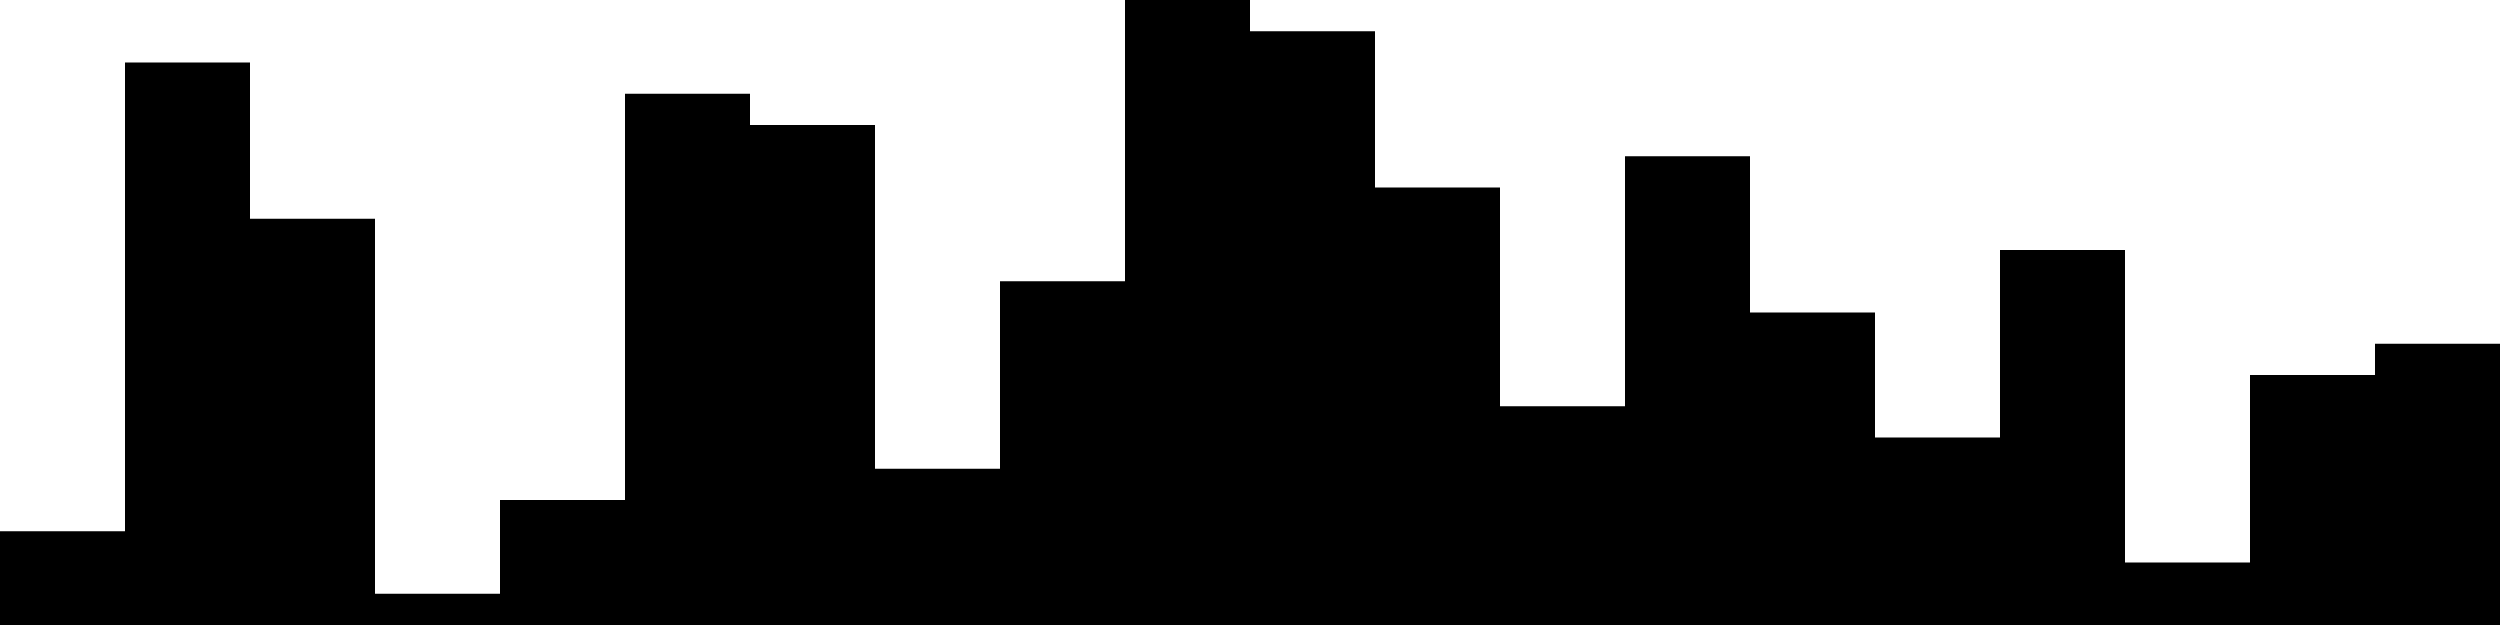 
<svg xmlns="http://www.w3.org/2000/svg" width="800" height="200">
<style>
rect {
    fill: black;
}
@media (prefers-color-scheme: dark) {
    rect {
        fill: white;
    }
}
</style>
<rect width="40" height="30" x="0" y="170" />
<rect width="40" height="180" x="40" y="20" />
<rect width="40" height="130" x="80" y="70" />
<rect width="40" height="10" x="120" y="190" />
<rect width="40" height="40" x="160" y="160" />
<rect width="40" height="170" x="200" y="30" />
<rect width="40" height="160" x="240" y="40" />
<rect width="40" height="50" x="280" y="150" />
<rect width="40" height="110" x="320" y="90" />
<rect width="40" height="200" x="360" y="0" />
<rect width="40" height="190" x="400" y="10" />
<rect width="40" height="140" x="440" y="60" />
<rect width="40" height="70" x="480" y="130" />
<rect width="40" height="150" x="520" y="50" />
<rect width="40" height="100" x="560" y="100" />
<rect width="40" height="60" x="600" y="140" />
<rect width="40" height="120" x="640" y="80" />
<rect width="40" height="20" x="680" y="180" />
<rect width="40" height="80" x="720" y="120" />
<rect width="40" height="90" x="760" y="110" />
</svg>
